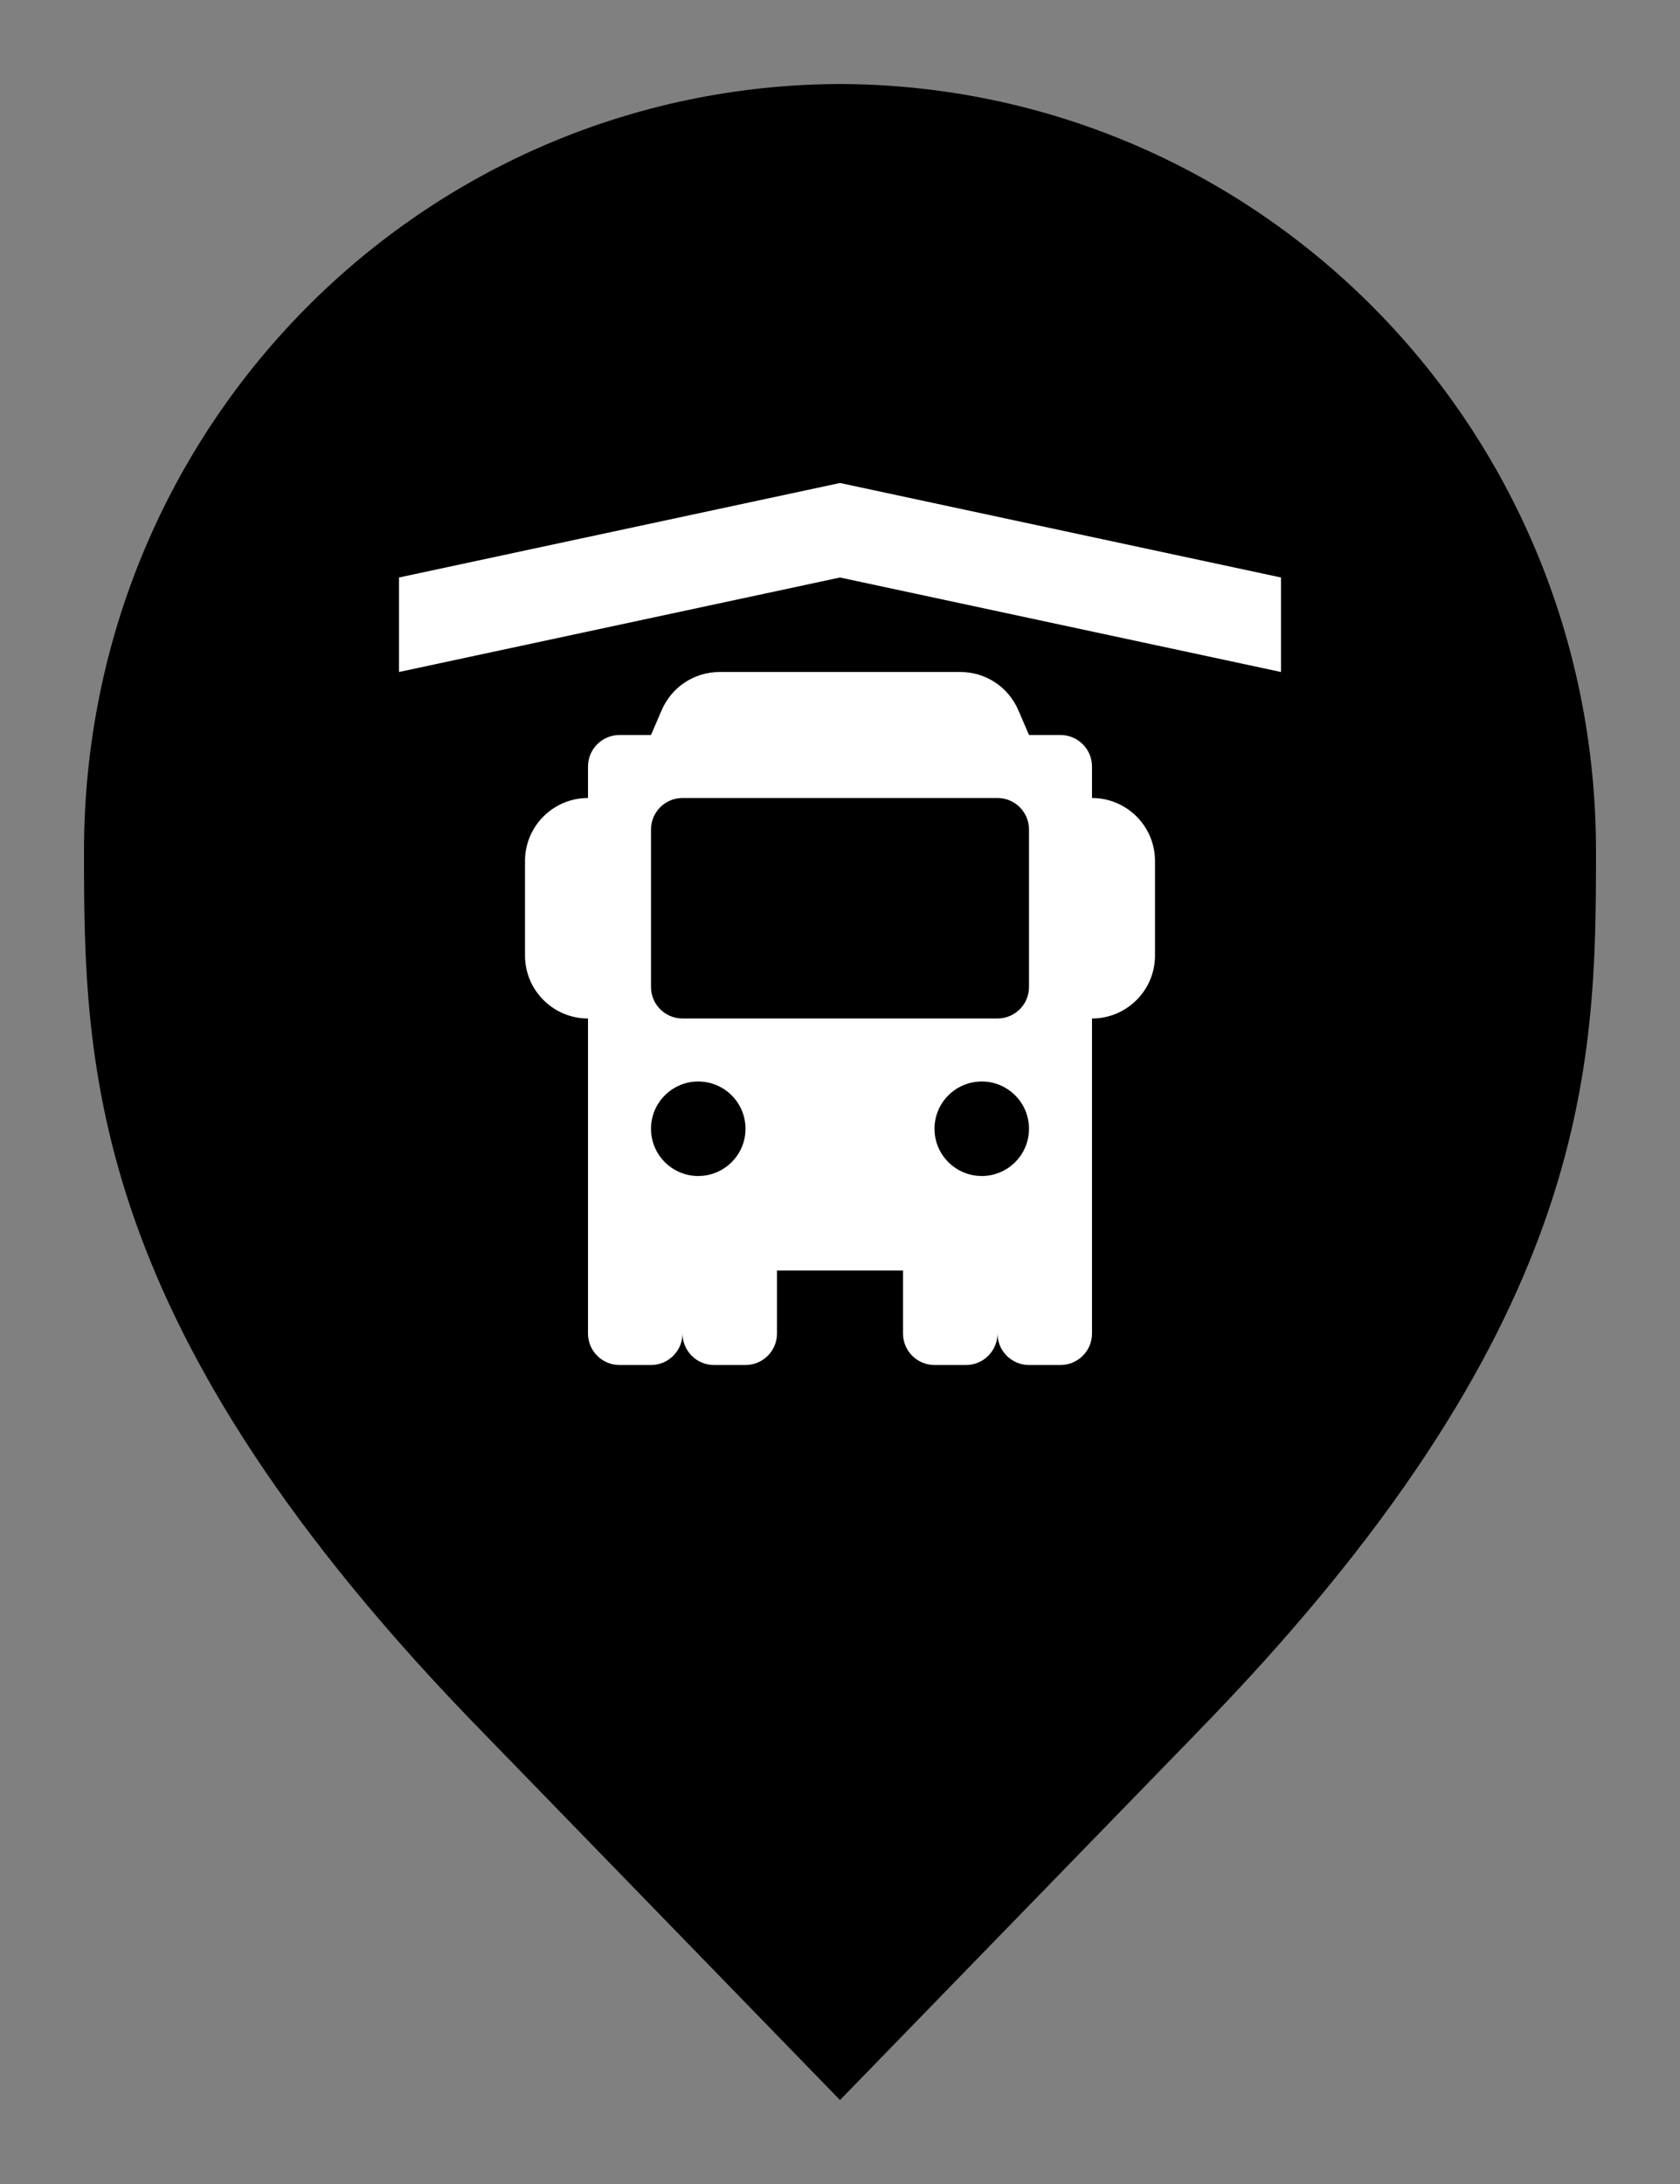 <svg width="20" height="26" viewBox="0 0 20 26" fill="none" xmlns="http://www.w3.org/2000/svg">
<rect x="0" y="0" width="20" height="26" fill="#808080" stroke="none"/>
<path d="M6.136 20.305L6.135 20.304C3.798 17.918 2.651 15.987 2.08 14.368C1.51 12.75 1.5 11.406 1.5 10.136C1.5 5.328 5.324 1.516 10 1.5C14.676 1.516 18.5 5.328 18.5 10.136C18.5 11.406 18.49 12.75 17.92 14.368C17.349 15.987 16.201 17.918 13.865 20.304L13.864 20.306L10 24.283L6.136 20.305Z" fill="#667285" stroke="#4A5059" style="fill:#667285;fill:color(display-p3 0.4 0.448 0.52);fill-opacity:1;stroke:#4A5059;stroke:color(display-p3 0.291 0.314 0.349);stroke-opacity:1;"/>
<path d="M10 5.75L4.75 6.875V8L10 6.875L15.25 8V6.875L10 5.75Z" fill="white" style="fill:white;fill:white;fill-opacity:1;"/>
<path fill-rule="evenodd" clip-rule="evenodd" d="M7.877 8.455L7.75 8.75H7.375C7.168 8.75 7 8.918 7 9.125V9.5C6.586 9.5 6.25 9.836 6.25 10.25V11.375C6.25 11.789 6.586 12.125 7 12.125V15.875C7 16.082 7.168 16.25 7.375 16.25H7.75C7.957 16.25 8.125 16.082 8.125 15.875C8.125 16.082 8.293 16.25 8.5 16.25H8.875C9.082 16.25 9.25 16.082 9.25 15.875V15.125H10.75V15.875C10.75 16.082 10.918 16.25 11.125 16.25H11.5C11.707 16.25 11.875 16.082 11.875 15.875C11.875 16.082 12.043 16.25 12.25 16.25H12.625C12.832 16.25 13 16.082 13 15.875V12.125C13.414 12.125 13.75 11.789 13.75 11.375V10.25C13.75 9.836 13.414 9.5 13 9.5V9.125C13 8.918 12.832 8.75 12.625 8.75H12.25L12.123 8.455C12.005 8.179 11.734 8 11.434 8H8.566C8.266 8 7.995 8.179 7.877 8.455ZM8.125 12.125C7.918 12.125 7.75 11.957 7.75 11.75V9.875C7.75 9.668 7.918 9.5 8.125 9.5H11.875C12.082 9.5 12.25 9.668 12.25 9.875V11.75C12.25 11.957 12.082 12.125 11.875 12.125H8.125ZM8.875 13.438C8.875 13.748 8.623 14 8.312 14C8.002 14 7.75 13.748 7.75 13.438C7.75 13.127 8.002 12.875 8.312 12.875C8.623 12.875 8.875 13.127 8.875 13.438ZM12.25 13.438C12.25 13.748 11.998 14 11.688 14C11.377 14 11.125 13.748 11.125 13.438C11.125 13.127 11.377 12.875 11.688 12.875C11.998 12.875 12.25 13.127 12.25 13.438Z" fill="white" style="fill:white;fill:white;fill-opacity:1;"/>
</svg>
